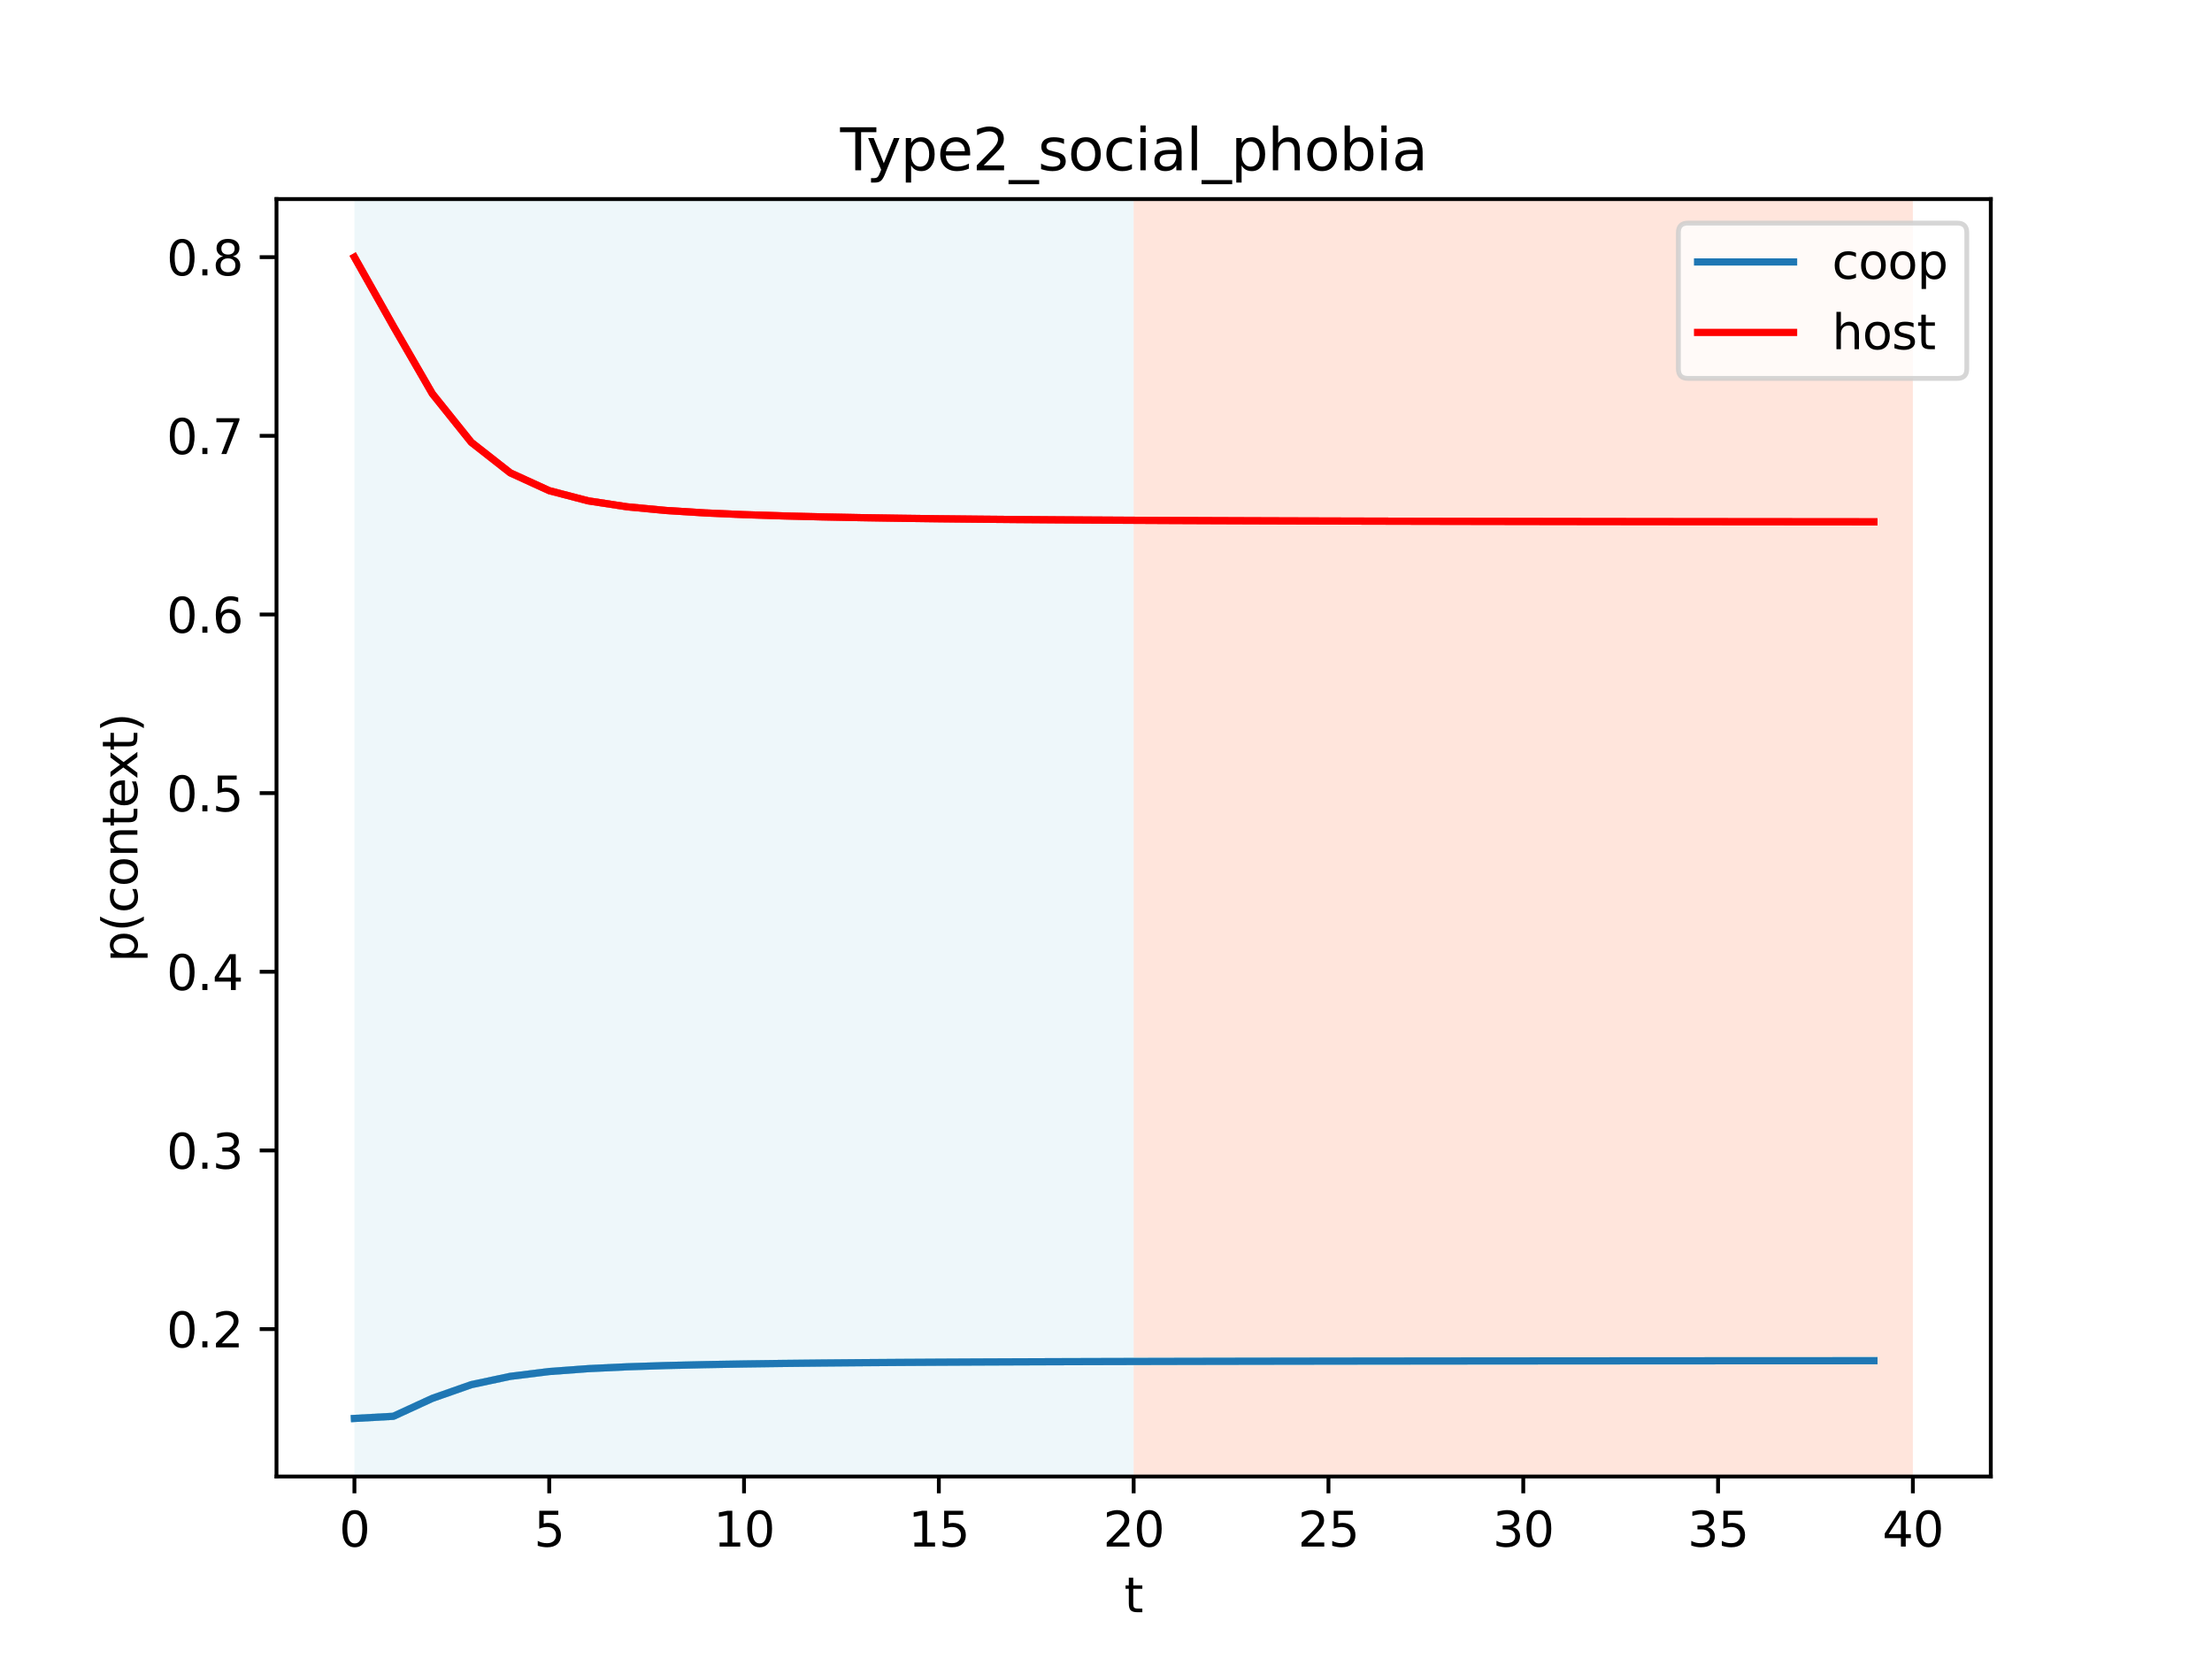 <?xml version="1.0" encoding="utf-8" standalone="no"?>
<!DOCTYPE svg PUBLIC "-//W3C//DTD SVG 1.1//EN"
  "http://www.w3.org/Graphics/SVG/1.1/DTD/svg11.dtd">
<svg height="345.6pt" version="1.1" viewBox="0 0 460.8 345.6" width="460.8pt" xmlns="http://www.w3.org/2000/svg" xmlns:xlink="http://www.w3.org/1999/xlink">
 <defs>
  <style type="text/css">*{stroke-linecap:butt;stroke-linejoin:round;}</style>
 </defs>
 <g id="figure_1">
  <g id="patch_1">
   <path d="M 0 345.6 
L 460.8 345.6 
L 460.8 0 
L 0 0 
z
" style="fill:#ffffff;"/>
  </g>
  <g id="axes_1">
   <g id="patch_2">
    <path d="M 57.6 307.584 
L 414.72 307.584 
L 414.72 41.472 
L 57.6 41.472 
z
" style="fill:#ffffff;"/>
   </g>
   <g id="patch_3">
    <path clip-path="url(#pcffe133d4c)" d="M 73.833 307.584 
L 73.833 41.472 
L 236.16 41.472 
L 236.16 307.584 
z
" style="fill:#add8e6;opacity:0.2;"/>
   </g>
   <g id="patch_4">
    <path clip-path="url(#pcffe133d4c)" d="M 236.16 307.584 
L 236.16 41.472 
L 398.487 41.472 
L 398.487 307.584 
z
" style="fill:#ff7f50;opacity:0.2;"/>
   </g>
   <g id="matplotlib.axis_1">
    <g id="xtick_1">
     <g id="line2d_1">
      <defs>
       <path d="M 0 0 
L 0 3.5 
" id="m6e3ba3c268" style="stroke:#000000;stroke-width:0.8;"/>
      </defs>
      <g>
       <use style="stroke:#000000;stroke-width:0.8;" x="73.833" xlink:href="#m6e3ba3c268" y="307.584"/>
      </g>
     </g>
     <g id="text_1">
      <!-- 0 -->
      <g transform="translate(70.651 322.182)scale(0.1 -0.1)">
       <defs>
        <path d="M 2034 4250 
Q 1547 4250 1301 3770 
Q 1056 3291 1056 2328 
Q 1056 1369 1301 889 
Q 1547 409 2034 409 
Q 2525 409 2770 889 
Q 3016 1369 3016 2328 
Q 3016 3291 2770 3770 
Q 2525 4250 2034 4250 
z
M 2034 4750 
Q 2819 4750 3233 4129 
Q 3647 3509 3647 2328 
Q 3647 1150 3233 529 
Q 2819 -91 2034 -91 
Q 1250 -91 836 529 
Q 422 1150 422 2328 
Q 422 3509 836 4129 
Q 1250 4750 2034 4750 
z
" id="DejaVuSans-30" transform="scale(0.016)"/>
       </defs>
       <use xlink:href="#DejaVuSans-30"/>
      </g>
     </g>
    </g>
    <g id="xtick_2">
     <g id="line2d_2">
      <g>
       <use style="stroke:#000000;stroke-width:0.8;" x="114.415" xlink:href="#m6e3ba3c268" y="307.584"/>
      </g>
     </g>
     <g id="text_2">
      <!-- 5 -->
      <g transform="translate(111.233 322.182)scale(0.1 -0.1)">
       <defs>
        <path d="M 691 4666 
L 3169 4666 
L 3169 4134 
L 1269 4134 
L 1269 2991 
Q 1406 3038 1543 3061 
Q 1681 3084 1819 3084 
Q 2600 3084 3056 2656 
Q 3513 2228 3513 1497 
Q 3513 744 3044 326 
Q 2575 -91 1722 -91 
Q 1428 -91 1123 -41 
Q 819 9 494 109 
L 494 744 
Q 775 591 1075 516 
Q 1375 441 1709 441 
Q 2250 441 2565 725 
Q 2881 1009 2881 1497 
Q 2881 1984 2565 2268 
Q 2250 2553 1709 2553 
Q 1456 2553 1204 2497 
Q 953 2441 691 2322 
L 691 4666 
z
" id="DejaVuSans-35" transform="scale(0.016)"/>
       </defs>
       <use xlink:href="#DejaVuSans-35"/>
      </g>
     </g>
    </g>
    <g id="xtick_3">
     <g id="line2d_3">
      <g>
       <use style="stroke:#000000;stroke-width:0.8;" x="154.996" xlink:href="#m6e3ba3c268" y="307.584"/>
      </g>
     </g>
     <g id="text_3">
      <!-- 10 -->
      <g transform="translate(148.634 322.182)scale(0.1 -0.1)">
       <defs>
        <path d="M 794 531 
L 1825 531 
L 1825 4091 
L 703 3866 
L 703 4441 
L 1819 4666 
L 2450 4666 
L 2450 531 
L 3481 531 
L 3481 0 
L 794 0 
L 794 531 
z
" id="DejaVuSans-31" transform="scale(0.016)"/>
       </defs>
       <use xlink:href="#DejaVuSans-31"/>
       <use x="63.623" xlink:href="#DejaVuSans-30"/>
      </g>
     </g>
    </g>
    <g id="xtick_4">
     <g id="line2d_4">
      <g>
       <use style="stroke:#000000;stroke-width:0.8;" x="195.578" xlink:href="#m6e3ba3c268" y="307.584"/>
      </g>
     </g>
     <g id="text_4">
      <!-- 15 -->
      <g transform="translate(189.216 322.182)scale(0.1 -0.1)">
       <use xlink:href="#DejaVuSans-31"/>
       <use x="63.623" xlink:href="#DejaVuSans-35"/>
      </g>
     </g>
    </g>
    <g id="xtick_5">
     <g id="line2d_5">
      <g>
       <use style="stroke:#000000;stroke-width:0.8;" x="236.16" xlink:href="#m6e3ba3c268" y="307.584"/>
      </g>
     </g>
     <g id="text_5">
      <!-- 20 -->
      <g transform="translate(229.798 322.182)scale(0.1 -0.1)">
       <defs>
        <path d="M 1228 531 
L 3431 531 
L 3431 0 
L 469 0 
L 469 531 
Q 828 903 1448 1529 
Q 2069 2156 2228 2338 
Q 2531 2678 2651 2914 
Q 2772 3150 2772 3378 
Q 2772 3750 2511 3984 
Q 2250 4219 1831 4219 
Q 1534 4219 1204 4116 
Q 875 4013 500 3803 
L 500 4441 
Q 881 4594 1212 4672 
Q 1544 4750 1819 4750 
Q 2544 4750 2975 4387 
Q 3406 4025 3406 3419 
Q 3406 3131 3298 2873 
Q 3191 2616 2906 2266 
Q 2828 2175 2409 1742 
Q 1991 1309 1228 531 
z
" id="DejaVuSans-32" transform="scale(0.016)"/>
       </defs>
       <use xlink:href="#DejaVuSans-32"/>
       <use x="63.623" xlink:href="#DejaVuSans-30"/>
      </g>
     </g>
    </g>
    <g id="xtick_6">
     <g id="line2d_6">
      <g>
       <use style="stroke:#000000;stroke-width:0.8;" x="276.742" xlink:href="#m6e3ba3c268" y="307.584"/>
      </g>
     </g>
     <g id="text_6">
      <!-- 25 -->
      <g transform="translate(270.379 322.182)scale(0.1 -0.1)">
       <use xlink:href="#DejaVuSans-32"/>
       <use x="63.623" xlink:href="#DejaVuSans-35"/>
      </g>
     </g>
    </g>
    <g id="xtick_7">
     <g id="line2d_7">
      <g>
       <use style="stroke:#000000;stroke-width:0.8;" x="317.324" xlink:href="#m6e3ba3c268" y="307.584"/>
      </g>
     </g>
     <g id="text_7">
      <!-- 30 -->
      <g transform="translate(310.961 322.182)scale(0.1 -0.1)">
       <defs>
        <path d="M 2597 2516 
Q 3050 2419 3304 2112 
Q 3559 1806 3559 1356 
Q 3559 666 3084 287 
Q 2609 -91 1734 -91 
Q 1441 -91 1130 -33 
Q 819 25 488 141 
L 488 750 
Q 750 597 1062 519 
Q 1375 441 1716 441 
Q 2309 441 2620 675 
Q 2931 909 2931 1356 
Q 2931 1769 2642 2001 
Q 2353 2234 1838 2234 
L 1294 2234 
L 1294 2753 
L 1863 2753 
Q 2328 2753 2575 2939 
Q 2822 3125 2822 3475 
Q 2822 3834 2567 4026 
Q 2313 4219 1838 4219 
Q 1578 4219 1281 4162 
Q 984 4106 628 3988 
L 628 4550 
Q 988 4650 1302 4700 
Q 1616 4750 1894 4750 
Q 2613 4750 3031 4423 
Q 3450 4097 3450 3541 
Q 3450 3153 3228 2886 
Q 3006 2619 2597 2516 
z
" id="DejaVuSans-33" transform="scale(0.016)"/>
       </defs>
       <use xlink:href="#DejaVuSans-33"/>
       <use x="63.623" xlink:href="#DejaVuSans-30"/>
      </g>
     </g>
    </g>
    <g id="xtick_8">
     <g id="line2d_8">
      <g>
       <use style="stroke:#000000;stroke-width:0.8;" x="357.905" xlink:href="#m6e3ba3c268" y="307.584"/>
      </g>
     </g>
     <g id="text_8">
      <!-- 35 -->
      <g transform="translate(351.543 322.182)scale(0.1 -0.1)">
       <use xlink:href="#DejaVuSans-33"/>
       <use x="63.623" xlink:href="#DejaVuSans-35"/>
      </g>
     </g>
    </g>
    <g id="xtick_9">
     <g id="line2d_9">
      <g>
       <use style="stroke:#000000;stroke-width:0.8;" x="398.487" xlink:href="#m6e3ba3c268" y="307.584"/>
      </g>
     </g>
     <g id="text_9">
      <!-- 40 -->
      <g transform="translate(392.125 322.182)scale(0.1 -0.1)">
       <defs>
        <path d="M 2419 4116 
L 825 1625 
L 2419 1625 
L 2419 4116 
z
M 2253 4666 
L 3047 4666 
L 3047 1625 
L 3713 1625 
L 3713 1100 
L 3047 1100 
L 3047 0 
L 2419 0 
L 2419 1100 
L 313 1100 
L 313 1709 
L 2253 4666 
z
" id="DejaVuSans-34" transform="scale(0.016)"/>
       </defs>
       <use xlink:href="#DejaVuSans-34"/>
       <use x="63.623" xlink:href="#DejaVuSans-30"/>
      </g>
     </g>
    </g>
    <g id="text_10">
     <!-- t -->
     <g transform="translate(234.2 335.861)scale(0.1 -0.1)">
      <defs>
       <path d="M 1172 4494 
L 1172 3500 
L 2356 3500 
L 2356 3053 
L 1172 3053 
L 1172 1153 
Q 1172 725 1289 603 
Q 1406 481 1766 481 
L 2356 481 
L 2356 0 
L 1766 0 
Q 1100 0 847 248 
Q 594 497 594 1153 
L 594 3053 
L 172 3053 
L 172 3500 
L 594 3500 
L 594 4494 
L 1172 4494 
z
" id="DejaVuSans-74" transform="scale(0.016)"/>
      </defs>
      <use xlink:href="#DejaVuSans-74"/>
     </g>
    </g>
   </g>
   <g id="matplotlib.axis_2">
    <g id="ytick_1">
     <g id="line2d_10">
      <defs>
       <path d="M 0 0 
L -3.5 0 
" id="mf523b94db9" style="stroke:#000000;stroke-width:0.8;"/>
      </defs>
      <g>
       <use style="stroke:#000000;stroke-width:0.8;" x="57.6" xlink:href="#mf523b94db9" y="276.879"/>
      </g>
     </g>
     <g id="text_11">
      <!-- 0.2 -->
      <g transform="translate(34.697 280.678)scale(0.1 -0.1)">
       <defs>
        <path d="M 684 794 
L 1344 794 
L 1344 0 
L 684 0 
L 684 794 
z
" id="DejaVuSans-2e" transform="scale(0.016)"/>
       </defs>
       <use xlink:href="#DejaVuSans-30"/>
       <use x="63.623" xlink:href="#DejaVuSans-2e"/>
       <use x="95.41" xlink:href="#DejaVuSans-32"/>
      </g>
     </g>
    </g>
    <g id="ytick_2">
     <g id="line2d_11">
      <g>
       <use style="stroke:#000000;stroke-width:0.8;" x="57.6" xlink:href="#mf523b94db9" y="239.66"/>
      </g>
     </g>
     <g id="text_12">
      <!-- 0.3 -->
      <g transform="translate(34.697 243.46)scale(0.1 -0.1)">
       <use xlink:href="#DejaVuSans-30"/>
       <use x="63.623" xlink:href="#DejaVuSans-2e"/>
       <use x="95.41" xlink:href="#DejaVuSans-33"/>
      </g>
     </g>
    </g>
    <g id="ytick_3">
     <g id="line2d_12">
      <g>
       <use style="stroke:#000000;stroke-width:0.8;" x="57.6" xlink:href="#mf523b94db9" y="202.442"/>
      </g>
     </g>
     <g id="text_13">
      <!-- 0.4 -->
      <g transform="translate(34.697 206.241)scale(0.1 -0.1)">
       <use xlink:href="#DejaVuSans-30"/>
       <use x="63.623" xlink:href="#DejaVuSans-2e"/>
       <use x="95.41" xlink:href="#DejaVuSans-34"/>
      </g>
     </g>
    </g>
    <g id="ytick_4">
     <g id="line2d_13">
      <g>
       <use style="stroke:#000000;stroke-width:0.8;" x="57.6" xlink:href="#mf523b94db9" y="165.223"/>
      </g>
     </g>
     <g id="text_14">
      <!-- 0.5 -->
      <g transform="translate(34.697 169.023)scale(0.1 -0.1)">
       <use xlink:href="#DejaVuSans-30"/>
       <use x="63.623" xlink:href="#DejaVuSans-2e"/>
       <use x="95.41" xlink:href="#DejaVuSans-35"/>
      </g>
     </g>
    </g>
    <g id="ytick_5">
     <g id="line2d_14">
      <g>
       <use style="stroke:#000000;stroke-width:0.8;" x="57.6" xlink:href="#mf523b94db9" y="128.005"/>
      </g>
     </g>
     <g id="text_15">
      <!-- 0.6 -->
      <g transform="translate(34.697 131.804)scale(0.1 -0.1)">
       <defs>
        <path d="M 2113 2584 
Q 1688 2584 1439 2293 
Q 1191 2003 1191 1497 
Q 1191 994 1439 701 
Q 1688 409 2113 409 
Q 2538 409 2786 701 
Q 3034 994 3034 1497 
Q 3034 2003 2786 2293 
Q 2538 2584 2113 2584 
z
M 3366 4563 
L 3366 3988 
Q 3128 4100 2886 4159 
Q 2644 4219 2406 4219 
Q 1781 4219 1451 3797 
Q 1122 3375 1075 2522 
Q 1259 2794 1537 2939 
Q 1816 3084 2150 3084 
Q 2853 3084 3261 2657 
Q 3669 2231 3669 1497 
Q 3669 778 3244 343 
Q 2819 -91 2113 -91 
Q 1303 -91 875 529 
Q 447 1150 447 2328 
Q 447 3434 972 4092 
Q 1497 4750 2381 4750 
Q 2619 4750 2861 4703 
Q 3103 4656 3366 4563 
z
" id="DejaVuSans-36" transform="scale(0.016)"/>
       </defs>
       <use xlink:href="#DejaVuSans-30"/>
       <use x="63.623" xlink:href="#DejaVuSans-2e"/>
       <use x="95.41" xlink:href="#DejaVuSans-36"/>
      </g>
     </g>
    </g>
    <g id="ytick_6">
     <g id="line2d_15">
      <g>
       <use style="stroke:#000000;stroke-width:0.8;" x="57.6" xlink:href="#mf523b94db9" y="90.786"/>
      </g>
     </g>
     <g id="text_16">
      <!-- 0.7 -->
      <g transform="translate(34.697 94.586)scale(0.1 -0.1)">
       <defs>
        <path d="M 525 4666 
L 3525 4666 
L 3525 4397 
L 1831 0 
L 1172 0 
L 2766 4134 
L 525 4134 
L 525 4666 
z
" id="DejaVuSans-37" transform="scale(0.016)"/>
       </defs>
       <use xlink:href="#DejaVuSans-30"/>
       <use x="63.623" xlink:href="#DejaVuSans-2e"/>
       <use x="95.41" xlink:href="#DejaVuSans-37"/>
      </g>
     </g>
    </g>
    <g id="ytick_7">
     <g id="line2d_16">
      <g>
       <use style="stroke:#000000;stroke-width:0.8;" x="57.6" xlink:href="#mf523b94db9" y="53.568"/>
      </g>
     </g>
     <g id="text_17">
      <!-- 0.8 -->
      <g transform="translate(34.697 57.367)scale(0.1 -0.1)">
       <defs>
        <path d="M 2034 2216 
Q 1584 2216 1326 1975 
Q 1069 1734 1069 1313 
Q 1069 891 1326 650 
Q 1584 409 2034 409 
Q 2484 409 2743 651 
Q 3003 894 3003 1313 
Q 3003 1734 2745 1975 
Q 2488 2216 2034 2216 
z
M 1403 2484 
Q 997 2584 770 2862 
Q 544 3141 544 3541 
Q 544 4100 942 4425 
Q 1341 4750 2034 4750 
Q 2731 4750 3128 4425 
Q 3525 4100 3525 3541 
Q 3525 3141 3298 2862 
Q 3072 2584 2669 2484 
Q 3125 2378 3379 2068 
Q 3634 1759 3634 1313 
Q 3634 634 3220 271 
Q 2806 -91 2034 -91 
Q 1263 -91 848 271 
Q 434 634 434 1313 
Q 434 1759 690 2068 
Q 947 2378 1403 2484 
z
M 1172 3481 
Q 1172 3119 1398 2916 
Q 1625 2713 2034 2713 
Q 2441 2713 2670 2916 
Q 2900 3119 2900 3481 
Q 2900 3844 2670 4047 
Q 2441 4250 2034 4250 
Q 1625 4250 1398 4047 
Q 1172 3844 1172 3481 
z
" id="DejaVuSans-38" transform="scale(0.016)"/>
       </defs>
       <use xlink:href="#DejaVuSans-30"/>
       <use x="63.623" xlink:href="#DejaVuSans-2e"/>
       <use x="95.41" xlink:href="#DejaVuSans-38"/>
      </g>
     </g>
    </g>
    <g id="text_18">
     <!-- p(context) -->
     <g transform="translate(28.617 200.45)rotate(-90)scale(0.1 -0.1)">
      <defs>
       <path d="M 1159 525 
L 1159 -1331 
L 581 -1331 
L 581 3500 
L 1159 3500 
L 1159 2969 
Q 1341 3281 1617 3432 
Q 1894 3584 2278 3584 
Q 2916 3584 3314 3078 
Q 3713 2572 3713 1747 
Q 3713 922 3314 415 
Q 2916 -91 2278 -91 
Q 1894 -91 1617 61 
Q 1341 213 1159 525 
z
M 3116 1747 
Q 3116 2381 2855 2742 
Q 2594 3103 2138 3103 
Q 1681 3103 1420 2742 
Q 1159 2381 1159 1747 
Q 1159 1113 1420 752 
Q 1681 391 2138 391 
Q 2594 391 2855 752 
Q 3116 1113 3116 1747 
z
" id="DejaVuSans-70" transform="scale(0.016)"/>
       <path d="M 1984 4856 
Q 1566 4138 1362 3434 
Q 1159 2731 1159 2009 
Q 1159 1288 1364 580 
Q 1569 -128 1984 -844 
L 1484 -844 
Q 1016 -109 783 600 
Q 550 1309 550 2009 
Q 550 2706 781 3412 
Q 1013 4119 1484 4856 
L 1984 4856 
z
" id="DejaVuSans-28" transform="scale(0.016)"/>
       <path d="M 3122 3366 
L 3122 2828 
Q 2878 2963 2633 3030 
Q 2388 3097 2138 3097 
Q 1578 3097 1268 2742 
Q 959 2388 959 1747 
Q 959 1106 1268 751 
Q 1578 397 2138 397 
Q 2388 397 2633 464 
Q 2878 531 3122 666 
L 3122 134 
Q 2881 22 2623 -34 
Q 2366 -91 2075 -91 
Q 1284 -91 818 406 
Q 353 903 353 1747 
Q 353 2603 823 3093 
Q 1294 3584 2113 3584 
Q 2378 3584 2631 3529 
Q 2884 3475 3122 3366 
z
" id="DejaVuSans-63" transform="scale(0.016)"/>
       <path d="M 1959 3097 
Q 1497 3097 1228 2736 
Q 959 2375 959 1747 
Q 959 1119 1226 758 
Q 1494 397 1959 397 
Q 2419 397 2687 759 
Q 2956 1122 2956 1747 
Q 2956 2369 2687 2733 
Q 2419 3097 1959 3097 
z
M 1959 3584 
Q 2709 3584 3137 3096 
Q 3566 2609 3566 1747 
Q 3566 888 3137 398 
Q 2709 -91 1959 -91 
Q 1206 -91 779 398 
Q 353 888 353 1747 
Q 353 2609 779 3096 
Q 1206 3584 1959 3584 
z
" id="DejaVuSans-6f" transform="scale(0.016)"/>
       <path d="M 3513 2113 
L 3513 0 
L 2938 0 
L 2938 2094 
Q 2938 2591 2744 2837 
Q 2550 3084 2163 3084 
Q 1697 3084 1428 2787 
Q 1159 2491 1159 1978 
L 1159 0 
L 581 0 
L 581 3500 
L 1159 3500 
L 1159 2956 
Q 1366 3272 1645 3428 
Q 1925 3584 2291 3584 
Q 2894 3584 3203 3211 
Q 3513 2838 3513 2113 
z
" id="DejaVuSans-6e" transform="scale(0.016)"/>
       <path d="M 3597 1894 
L 3597 1613 
L 953 1613 
Q 991 1019 1311 708 
Q 1631 397 2203 397 
Q 2534 397 2845 478 
Q 3156 559 3463 722 
L 3463 178 
Q 3153 47 2828 -22 
Q 2503 -91 2169 -91 
Q 1331 -91 842 396 
Q 353 884 353 1716 
Q 353 2575 817 3079 
Q 1281 3584 2069 3584 
Q 2775 3584 3186 3129 
Q 3597 2675 3597 1894 
z
M 3022 2063 
Q 3016 2534 2758 2815 
Q 2500 3097 2075 3097 
Q 1594 3097 1305 2825 
Q 1016 2553 972 2059 
L 3022 2063 
z
" id="DejaVuSans-65" transform="scale(0.016)"/>
       <path d="M 3513 3500 
L 2247 1797 
L 3578 0 
L 2900 0 
L 1881 1375 
L 863 0 
L 184 0 
L 1544 1831 
L 300 3500 
L 978 3500 
L 1906 2253 
L 2834 3500 
L 3513 3500 
z
" id="DejaVuSans-78" transform="scale(0.016)"/>
       <path d="M 513 4856 
L 1013 4856 
Q 1481 4119 1714 3412 
Q 1947 2706 1947 2009 
Q 1947 1309 1714 600 
Q 1481 -109 1013 -844 
L 513 -844 
Q 928 -128 1133 580 
Q 1338 1288 1338 2009 
Q 1338 2731 1133 3434 
Q 928 4138 513 4856 
z
" id="DejaVuSans-29" transform="scale(0.016)"/>
      </defs>
      <use xlink:href="#DejaVuSans-70"/>
      <use x="63.477" xlink:href="#DejaVuSans-28"/>
      <use x="102.49" xlink:href="#DejaVuSans-63"/>
      <use x="157.471" xlink:href="#DejaVuSans-6f"/>
      <use x="218.652" xlink:href="#DejaVuSans-6e"/>
      <use x="282.031" xlink:href="#DejaVuSans-74"/>
      <use x="321.24" xlink:href="#DejaVuSans-65"/>
      <use x="381.014" xlink:href="#DejaVuSans-78"/>
      <use x="440.193" xlink:href="#DejaVuSans-74"/>
      <use x="479.402" xlink:href="#DejaVuSans-29"/>
     </g>
    </g>
   </g>
   <g id="line2d_17">
    <path clip-path="url(#pcffe133d4c)" d="M 73.833 295.488 
L 81.949 295.039 
L 90.065 291.301 
L 98.182 288.45 
L 106.298 286.721 
L 114.415 285.716 
L 122.531 285.114 
L 130.647 284.729 
L 138.764 284.467 
L 146.88 284.279 
L 154.996 284.138 
L 163.113 284.029 
L 171.229 283.943 
L 179.345 283.873 
L 187.462 283.816 
L 195.578 283.769 
L 203.695 283.729 
L 211.811 283.696 
L 219.927 283.667 
L 228.044 283.642 
L 236.16 283.621 
L 244.276 283.602 
L 252.393 283.586 
L 260.509 283.571 
L 268.625 283.558 
L 276.742 283.547 
L 284.858 283.536 
L 292.975 283.527 
L 301.091 283.519 
L 309.207 283.511 
L 317.324 283.504 
L 325.44 283.498 
L 333.556 283.492 
L 341.673 283.487 
L 349.789 283.482 
L 357.905 283.477 
L 366.022 283.473 
L 374.138 283.47 
L 382.255 283.466 
L 390.371 283.463 
" style="fill:none;stroke:#add8e6;stroke-linecap:square;stroke-opacity:0.3;stroke-width:1.5;"/>
   </g>
   <g id="line2d_18">
    <path clip-path="url(#pcffe133d4c)" d="M 73.833 295.488 
L 81.949 295.039 
L 90.065 291.301 
L 98.182 288.45 
L 106.298 286.721 
L 114.415 285.716 
L 122.531 285.114 
L 130.647 284.729 
L 138.764 284.467 
L 146.88 284.279 
L 154.996 284.138 
L 163.113 284.029 
L 171.229 283.943 
L 179.345 283.873 
L 187.462 283.816 
L 195.578 283.769 
L 203.695 283.729 
L 211.811 283.696 
L 219.927 283.667 
L 228.044 283.642 
L 236.16 283.621 
L 244.276 283.602 
L 252.393 283.586 
L 260.509 283.571 
L 268.625 283.558 
L 276.742 283.547 
L 284.858 283.536 
L 292.975 283.527 
L 301.091 283.519 
L 309.207 283.511 
L 317.324 283.504 
L 325.44 283.498 
L 333.556 283.492 
L 341.673 283.487 
L 349.789 283.482 
L 357.905 283.477 
L 366.022 283.473 
L 374.138 283.47 
L 382.255 283.466 
L 390.371 283.463 
" style="fill:none;stroke:#add8e6;stroke-linecap:square;stroke-opacity:0.3;stroke-width:1.5;"/>
   </g>
   <g id="line2d_19">
    <path clip-path="url(#pcffe133d4c)" d="M 73.833 295.488 
L 81.949 295.039 
L 90.065 291.301 
L 98.182 288.45 
L 106.298 286.721 
L 114.415 285.716 
L 122.531 285.114 
L 130.647 284.729 
L 138.764 284.467 
L 146.88 284.279 
L 154.996 284.138 
L 163.113 284.029 
L 171.229 283.943 
L 179.345 283.873 
L 187.462 283.816 
L 195.578 283.769 
L 203.695 283.729 
L 211.811 283.696 
L 219.927 283.667 
L 228.044 283.642 
L 236.16 283.621 
L 244.276 283.602 
L 252.393 283.586 
L 260.509 283.571 
L 268.625 283.558 
L 276.742 283.547 
L 284.858 283.536 
L 292.975 283.527 
L 301.091 283.519 
L 309.207 283.511 
L 317.324 283.504 
L 325.44 283.498 
L 333.556 283.492 
L 341.673 283.487 
L 349.789 283.482 
L 357.905 283.477 
L 366.022 283.473 
L 374.138 283.47 
L 382.255 283.466 
L 390.371 283.463 
" style="fill:none;stroke:#add8e6;stroke-linecap:square;stroke-opacity:0.3;stroke-width:1.5;"/>
   </g>
   <g id="line2d_20">
    <path clip-path="url(#pcffe133d4c)" d="M 73.833 295.488 
L 81.949 295.039 
L 90.065 291.301 
L 98.182 288.45 
L 106.298 286.721 
L 114.415 285.716 
L 122.531 285.114 
L 130.647 284.729 
L 138.764 284.467 
L 146.88 284.279 
L 154.996 284.138 
L 163.113 284.029 
L 171.229 283.943 
L 179.345 283.873 
L 187.462 283.816 
L 195.578 283.769 
L 203.695 283.729 
L 211.811 283.696 
L 219.927 283.667 
L 228.044 283.642 
L 236.16 283.621 
L 244.276 283.602 
L 252.393 283.586 
L 260.509 283.571 
L 268.625 283.558 
L 276.742 283.547 
L 284.858 283.536 
L 292.975 283.527 
L 301.091 283.519 
L 309.207 283.511 
L 317.324 283.504 
L 325.44 283.498 
L 333.556 283.492 
L 341.673 283.487 
L 349.789 283.482 
L 357.905 283.477 
L 366.022 283.473 
L 374.138 283.47 
L 382.255 283.466 
L 390.371 283.463 
" style="fill:none;stroke:#add8e6;stroke-linecap:square;stroke-opacity:0.3;stroke-width:1.5;"/>
   </g>
   <g id="line2d_21">
    <path clip-path="url(#pcffe133d4c)" d="M 73.833 295.488 
L 81.949 295.039 
L 90.065 291.301 
L 98.182 288.45 
L 106.298 286.721 
L 114.415 285.716 
L 122.531 285.114 
L 130.647 284.729 
L 138.764 284.467 
L 146.88 284.279 
L 154.996 284.138 
L 163.113 284.029 
L 171.229 283.943 
L 179.345 283.873 
L 187.462 283.816 
L 195.578 283.769 
L 203.695 283.729 
L 211.811 283.696 
L 219.927 283.667 
L 228.044 283.642 
L 236.16 283.621 
L 244.276 283.602 
L 252.393 283.586 
L 260.509 283.571 
L 268.625 283.558 
L 276.742 283.547 
L 284.858 283.536 
L 292.975 283.527 
L 301.091 283.519 
L 309.207 283.511 
L 317.324 283.504 
L 325.44 283.498 
L 333.556 283.492 
L 341.673 283.487 
L 349.789 283.482 
L 357.905 283.477 
L 366.022 283.473 
L 374.138 283.47 
L 382.255 283.466 
L 390.371 283.463 
" style="fill:none;stroke:#add8e6;stroke-linecap:square;stroke-opacity:0.3;stroke-width:1.5;"/>
   </g>
   <g id="line2d_22">
    <path clip-path="url(#pcffe133d4c)" d="M 73.833 295.488 
L 81.949 295.039 
L 90.065 291.301 
L 98.182 288.45 
L 106.298 286.721 
L 114.415 285.716 
L 122.531 285.114 
L 130.647 284.729 
L 138.764 284.467 
L 146.88 284.279 
L 154.996 284.138 
L 163.113 284.029 
L 171.229 283.943 
L 179.345 283.873 
L 187.462 283.816 
L 195.578 283.769 
L 203.695 283.729 
L 211.811 283.696 
L 219.927 283.667 
L 228.044 283.642 
L 236.16 283.621 
L 244.276 283.602 
L 252.393 283.586 
L 260.509 283.571 
L 268.625 283.558 
L 276.742 283.547 
L 284.858 283.536 
L 292.975 283.527 
L 301.091 283.519 
L 309.207 283.511 
L 317.324 283.504 
L 325.44 283.498 
L 333.556 283.492 
L 341.673 283.487 
L 349.789 283.482 
L 357.905 283.477 
L 366.022 283.473 
L 374.138 283.47 
L 382.255 283.466 
L 390.371 283.463 
" style="fill:none;stroke:#add8e6;stroke-linecap:square;stroke-opacity:0.3;stroke-width:1.5;"/>
   </g>
   <g id="line2d_23">
    <path clip-path="url(#pcffe133d4c)" d="M 73.833 295.488 
L 81.949 295.039 
L 90.065 291.301 
L 98.182 288.45 
L 106.298 286.721 
L 114.415 285.716 
L 122.531 285.114 
L 130.647 284.729 
L 138.764 284.467 
L 146.88 284.279 
L 154.996 284.138 
L 163.113 284.029 
L 171.229 283.943 
L 179.345 283.873 
L 187.462 283.816 
L 195.578 283.769 
L 203.695 283.729 
L 211.811 283.696 
L 219.927 283.667 
L 228.044 283.642 
L 236.16 283.621 
L 244.276 283.602 
L 252.393 283.586 
L 260.509 283.571 
L 268.625 283.558 
L 276.742 283.547 
L 284.858 283.536 
L 292.975 283.527 
L 301.091 283.519 
L 309.207 283.511 
L 317.324 283.504 
L 325.44 283.498 
L 333.556 283.492 
L 341.673 283.487 
L 349.789 283.482 
L 357.905 283.477 
L 366.022 283.473 
L 374.138 283.47 
L 382.255 283.466 
L 390.371 283.463 
" style="fill:none;stroke:#add8e6;stroke-linecap:square;stroke-opacity:0.3;stroke-width:1.5;"/>
   </g>
   <g id="line2d_24">
    <path clip-path="url(#pcffe133d4c)" d="M 73.833 295.488 
L 81.949 295.039 
L 90.065 291.301 
L 98.182 288.45 
L 106.298 286.721 
L 114.415 285.716 
L 122.531 285.114 
L 130.647 284.729 
L 138.764 284.467 
L 146.88 284.279 
L 154.996 284.138 
L 163.113 284.029 
L 171.229 283.943 
L 179.345 283.873 
L 187.462 283.816 
L 195.578 283.769 
L 203.695 283.729 
L 211.811 283.696 
L 219.927 283.667 
L 228.044 283.642 
L 236.16 283.621 
L 244.276 283.602 
L 252.393 283.586 
L 260.509 283.571 
L 268.625 283.558 
L 276.742 283.547 
L 284.858 283.536 
L 292.975 283.527 
L 301.091 283.519 
L 309.207 283.511 
L 317.324 283.504 
L 325.44 283.498 
L 333.556 283.492 
L 341.673 283.487 
L 349.789 283.482 
L 357.905 283.477 
L 366.022 283.473 
L 374.138 283.47 
L 382.255 283.466 
L 390.371 283.463 
" style="fill:none;stroke:#add8e6;stroke-linecap:square;stroke-opacity:0.3;stroke-width:1.5;"/>
   </g>
   <g id="line2d_25">
    <path clip-path="url(#pcffe133d4c)" d="M 73.833 295.488 
L 81.949 295.039 
L 90.065 291.301 
L 98.182 288.45 
L 106.298 286.721 
L 114.415 285.716 
L 122.531 285.114 
L 130.647 284.729 
L 138.764 284.467 
L 146.88 284.279 
L 154.996 284.138 
L 163.113 284.029 
L 171.229 283.943 
L 179.345 283.873 
L 187.462 283.816 
L 195.578 283.769 
L 203.695 283.729 
L 211.811 283.696 
L 219.927 283.667 
L 228.044 283.642 
L 236.16 283.621 
L 244.276 283.602 
L 252.393 283.586 
L 260.509 283.571 
L 268.625 283.558 
L 276.742 283.547 
L 284.858 283.536 
L 292.975 283.527 
L 301.091 283.519 
L 309.207 283.511 
L 317.324 283.504 
L 325.44 283.498 
L 333.556 283.492 
L 341.673 283.487 
L 349.789 283.482 
L 357.905 283.477 
L 366.022 283.473 
L 374.138 283.47 
L 382.255 283.466 
L 390.371 283.463 
" style="fill:none;stroke:#add8e6;stroke-linecap:square;stroke-opacity:0.3;stroke-width:1.5;"/>
   </g>
   <g id="line2d_26">
    <path clip-path="url(#pcffe133d4c)" d="M 73.833 295.488 
L 81.949 295.039 
L 90.065 291.301 
L 98.182 288.45 
L 106.298 286.721 
L 114.415 285.716 
L 122.531 285.114 
L 130.647 284.729 
L 138.764 284.467 
L 146.88 284.279 
L 154.996 284.138 
L 163.113 284.029 
L 171.229 283.943 
L 179.345 283.873 
L 187.462 283.816 
L 195.578 283.769 
L 203.695 283.729 
L 211.811 283.696 
L 219.927 283.667 
L 228.044 283.642 
L 236.16 283.621 
L 244.276 283.602 
L 252.393 283.586 
L 260.509 283.571 
L 268.625 283.558 
L 276.742 283.547 
L 284.858 283.536 
L 292.975 283.527 
L 301.091 283.519 
L 309.207 283.511 
L 317.324 283.504 
L 325.44 283.498 
L 333.556 283.492 
L 341.673 283.487 
L 349.789 283.482 
L 357.905 283.477 
L 366.022 283.473 
L 374.138 283.47 
L 382.255 283.466 
L 390.371 283.463 
" style="fill:none;stroke:#add8e6;stroke-linecap:square;stroke-opacity:0.3;stroke-width:1.5;"/>
   </g>
   <g id="line2d_27">
    <path clip-path="url(#pcffe133d4c)" d="M 73.833 53.568 
L 81.949 67.965 
L 90.065 82.017 
L 98.182 92.142 
L 106.298 98.502 
L 114.415 102.216 
L 122.531 104.337 
L 130.647 105.577 
L 138.764 106.344 
L 146.88 106.851 
L 154.996 107.209 
L 163.113 107.473 
L 171.229 107.676 
L 179.345 107.835 
L 187.462 107.963 
L 195.578 108.068 
L 203.695 108.155 
L 211.811 108.227 
L 219.927 108.289 
L 228.044 108.341 
L 236.16 108.386 
L 244.276 108.426 
L 252.393 108.46 
L 260.509 108.49 
L 268.625 108.517 
L 276.742 108.54 
L 284.858 108.561 
L 292.975 108.58 
L 301.091 108.597 
L 309.207 108.612 
L 317.324 108.626 
L 325.44 108.639 
L 333.556 108.651 
L 341.673 108.661 
L 349.789 108.671 
L 357.905 108.68 
L 366.022 108.688 
L 374.138 108.695 
L 382.255 108.702 
L 390.371 108.709 
" style="fill:none;stroke:#ff0000;stroke-linecap:square;stroke-opacity:0.1;stroke-width:1.5;"/>
   </g>
   <g id="line2d_28">
    <path clip-path="url(#pcffe133d4c)" d="M 73.833 53.568 
L 81.949 67.965 
L 90.065 82.017 
L 98.182 92.142 
L 106.298 98.502 
L 114.415 102.216 
L 122.531 104.337 
L 130.647 105.577 
L 138.764 106.344 
L 146.88 106.851 
L 154.996 107.209 
L 163.113 107.473 
L 171.229 107.676 
L 179.345 107.835 
L 187.462 107.963 
L 195.578 108.068 
L 203.695 108.155 
L 211.811 108.227 
L 219.927 108.289 
L 228.044 108.341 
L 236.16 108.386 
L 244.276 108.426 
L 252.393 108.46 
L 260.509 108.49 
L 268.625 108.517 
L 276.742 108.54 
L 284.858 108.561 
L 292.975 108.58 
L 301.091 108.597 
L 309.207 108.612 
L 317.324 108.626 
L 325.44 108.639 
L 333.556 108.651 
L 341.673 108.661 
L 349.789 108.671 
L 357.905 108.68 
L 366.022 108.688 
L 374.138 108.695 
L 382.255 108.702 
L 390.371 108.709 
" style="fill:none;stroke:#ff0000;stroke-linecap:square;stroke-opacity:0.1;stroke-width:1.5;"/>
   </g>
   <g id="line2d_29">
    <path clip-path="url(#pcffe133d4c)" d="M 73.833 53.568 
L 81.949 67.965 
L 90.065 82.017 
L 98.182 92.142 
L 106.298 98.502 
L 114.415 102.216 
L 122.531 104.337 
L 130.647 105.577 
L 138.764 106.344 
L 146.88 106.851 
L 154.996 107.209 
L 163.113 107.473 
L 171.229 107.676 
L 179.345 107.835 
L 187.462 107.963 
L 195.578 108.068 
L 203.695 108.155 
L 211.811 108.227 
L 219.927 108.289 
L 228.044 108.341 
L 236.16 108.386 
L 244.276 108.426 
L 252.393 108.46 
L 260.509 108.49 
L 268.625 108.517 
L 276.742 108.54 
L 284.858 108.561 
L 292.975 108.58 
L 301.091 108.597 
L 309.207 108.612 
L 317.324 108.626 
L 325.44 108.639 
L 333.556 108.651 
L 341.673 108.661 
L 349.789 108.671 
L 357.905 108.68 
L 366.022 108.688 
L 374.138 108.695 
L 382.255 108.702 
L 390.371 108.709 
" style="fill:none;stroke:#ff0000;stroke-linecap:square;stroke-opacity:0.1;stroke-width:1.5;"/>
   </g>
   <g id="line2d_30">
    <path clip-path="url(#pcffe133d4c)" d="M 73.833 53.568 
L 81.949 67.965 
L 90.065 82.017 
L 98.182 92.142 
L 106.298 98.502 
L 114.415 102.216 
L 122.531 104.337 
L 130.647 105.577 
L 138.764 106.344 
L 146.88 106.851 
L 154.996 107.209 
L 163.113 107.473 
L 171.229 107.676 
L 179.345 107.835 
L 187.462 107.963 
L 195.578 108.068 
L 203.695 108.155 
L 211.811 108.227 
L 219.927 108.289 
L 228.044 108.341 
L 236.16 108.386 
L 244.276 108.426 
L 252.393 108.46 
L 260.509 108.49 
L 268.625 108.517 
L 276.742 108.54 
L 284.858 108.561 
L 292.975 108.58 
L 301.091 108.597 
L 309.207 108.612 
L 317.324 108.626 
L 325.44 108.639 
L 333.556 108.651 
L 341.673 108.661 
L 349.789 108.671 
L 357.905 108.68 
L 366.022 108.688 
L 374.138 108.695 
L 382.255 108.702 
L 390.371 108.709 
" style="fill:none;stroke:#ff0000;stroke-linecap:square;stroke-opacity:0.1;stroke-width:1.5;"/>
   </g>
   <g id="line2d_31">
    <path clip-path="url(#pcffe133d4c)" d="M 73.833 53.568 
L 81.949 67.965 
L 90.065 82.017 
L 98.182 92.142 
L 106.298 98.502 
L 114.415 102.216 
L 122.531 104.337 
L 130.647 105.577 
L 138.764 106.344 
L 146.88 106.851 
L 154.996 107.209 
L 163.113 107.473 
L 171.229 107.676 
L 179.345 107.835 
L 187.462 107.963 
L 195.578 108.068 
L 203.695 108.155 
L 211.811 108.227 
L 219.927 108.289 
L 228.044 108.341 
L 236.16 108.386 
L 244.276 108.426 
L 252.393 108.46 
L 260.509 108.49 
L 268.625 108.517 
L 276.742 108.54 
L 284.858 108.561 
L 292.975 108.58 
L 301.091 108.597 
L 309.207 108.612 
L 317.324 108.626 
L 325.44 108.639 
L 333.556 108.651 
L 341.673 108.661 
L 349.789 108.671 
L 357.905 108.68 
L 366.022 108.688 
L 374.138 108.695 
L 382.255 108.702 
L 390.371 108.709 
" style="fill:none;stroke:#ff0000;stroke-linecap:square;stroke-opacity:0.1;stroke-width:1.5;"/>
   </g>
   <g id="line2d_32">
    <path clip-path="url(#pcffe133d4c)" d="M 73.833 53.568 
L 81.949 67.965 
L 90.065 82.017 
L 98.182 92.142 
L 106.298 98.502 
L 114.415 102.216 
L 122.531 104.337 
L 130.647 105.577 
L 138.764 106.344 
L 146.88 106.851 
L 154.996 107.209 
L 163.113 107.473 
L 171.229 107.676 
L 179.345 107.835 
L 187.462 107.963 
L 195.578 108.068 
L 203.695 108.155 
L 211.811 108.227 
L 219.927 108.289 
L 228.044 108.341 
L 236.16 108.386 
L 244.276 108.426 
L 252.393 108.46 
L 260.509 108.49 
L 268.625 108.517 
L 276.742 108.54 
L 284.858 108.561 
L 292.975 108.58 
L 301.091 108.597 
L 309.207 108.612 
L 317.324 108.626 
L 325.44 108.639 
L 333.556 108.651 
L 341.673 108.661 
L 349.789 108.671 
L 357.905 108.68 
L 366.022 108.688 
L 374.138 108.695 
L 382.255 108.702 
L 390.371 108.709 
" style="fill:none;stroke:#ff0000;stroke-linecap:square;stroke-opacity:0.1;stroke-width:1.5;"/>
   </g>
   <g id="line2d_33">
    <path clip-path="url(#pcffe133d4c)" d="M 73.833 53.568 
L 81.949 67.965 
L 90.065 82.017 
L 98.182 92.142 
L 106.298 98.502 
L 114.415 102.216 
L 122.531 104.337 
L 130.647 105.577 
L 138.764 106.344 
L 146.88 106.851 
L 154.996 107.209 
L 163.113 107.473 
L 171.229 107.676 
L 179.345 107.835 
L 187.462 107.963 
L 195.578 108.068 
L 203.695 108.155 
L 211.811 108.227 
L 219.927 108.289 
L 228.044 108.341 
L 236.16 108.386 
L 244.276 108.426 
L 252.393 108.46 
L 260.509 108.49 
L 268.625 108.517 
L 276.742 108.54 
L 284.858 108.561 
L 292.975 108.58 
L 301.091 108.597 
L 309.207 108.612 
L 317.324 108.626 
L 325.44 108.639 
L 333.556 108.651 
L 341.673 108.661 
L 349.789 108.671 
L 357.905 108.68 
L 366.022 108.688 
L 374.138 108.695 
L 382.255 108.702 
L 390.371 108.709 
" style="fill:none;stroke:#ff0000;stroke-linecap:square;stroke-opacity:0.1;stroke-width:1.5;"/>
   </g>
   <g id="line2d_34">
    <path clip-path="url(#pcffe133d4c)" d="M 73.833 53.568 
L 81.949 67.965 
L 90.065 82.017 
L 98.182 92.142 
L 106.298 98.502 
L 114.415 102.216 
L 122.531 104.337 
L 130.647 105.577 
L 138.764 106.344 
L 146.88 106.851 
L 154.996 107.209 
L 163.113 107.473 
L 171.229 107.676 
L 179.345 107.835 
L 187.462 107.963 
L 195.578 108.068 
L 203.695 108.155 
L 211.811 108.227 
L 219.927 108.289 
L 228.044 108.341 
L 236.16 108.386 
L 244.276 108.426 
L 252.393 108.46 
L 260.509 108.49 
L 268.625 108.517 
L 276.742 108.54 
L 284.858 108.561 
L 292.975 108.58 
L 301.091 108.597 
L 309.207 108.612 
L 317.324 108.626 
L 325.44 108.639 
L 333.556 108.651 
L 341.673 108.661 
L 349.789 108.671 
L 357.905 108.68 
L 366.022 108.688 
L 374.138 108.695 
L 382.255 108.702 
L 390.371 108.709 
" style="fill:none;stroke:#ff0000;stroke-linecap:square;stroke-opacity:0.1;stroke-width:1.5;"/>
   </g>
   <g id="line2d_35">
    <path clip-path="url(#pcffe133d4c)" d="M 73.833 53.568 
L 81.949 67.965 
L 90.065 82.017 
L 98.182 92.142 
L 106.298 98.502 
L 114.415 102.216 
L 122.531 104.337 
L 130.647 105.577 
L 138.764 106.344 
L 146.88 106.851 
L 154.996 107.209 
L 163.113 107.473 
L 171.229 107.676 
L 179.345 107.835 
L 187.462 107.963 
L 195.578 108.068 
L 203.695 108.155 
L 211.811 108.227 
L 219.927 108.289 
L 228.044 108.341 
L 236.16 108.386 
L 244.276 108.426 
L 252.393 108.46 
L 260.509 108.49 
L 268.625 108.517 
L 276.742 108.54 
L 284.858 108.561 
L 292.975 108.58 
L 301.091 108.597 
L 309.207 108.612 
L 317.324 108.626 
L 325.44 108.639 
L 333.556 108.651 
L 341.673 108.661 
L 349.789 108.671 
L 357.905 108.68 
L 366.022 108.688 
L 374.138 108.695 
L 382.255 108.702 
L 390.371 108.709 
" style="fill:none;stroke:#ff0000;stroke-linecap:square;stroke-opacity:0.1;stroke-width:1.5;"/>
   </g>
   <g id="line2d_36">
    <path clip-path="url(#pcffe133d4c)" d="M 73.833 53.568 
L 81.949 67.965 
L 90.065 82.017 
L 98.182 92.142 
L 106.298 98.502 
L 114.415 102.216 
L 122.531 104.337 
L 130.647 105.577 
L 138.764 106.344 
L 146.88 106.851 
L 154.996 107.209 
L 163.113 107.473 
L 171.229 107.676 
L 179.345 107.835 
L 187.462 107.963 
L 195.578 108.068 
L 203.695 108.155 
L 211.811 108.227 
L 219.927 108.289 
L 228.044 108.341 
L 236.16 108.386 
L 244.276 108.426 
L 252.393 108.46 
L 260.509 108.49 
L 268.625 108.517 
L 276.742 108.54 
L 284.858 108.561 
L 292.975 108.58 
L 301.091 108.597 
L 309.207 108.612 
L 317.324 108.626 
L 325.44 108.639 
L 333.556 108.651 
L 341.673 108.661 
L 349.789 108.671 
L 357.905 108.68 
L 366.022 108.688 
L 374.138 108.695 
L 382.255 108.702 
L 390.371 108.709 
" style="fill:none;stroke:#ff0000;stroke-linecap:square;stroke-opacity:0.1;stroke-width:1.5;"/>
   </g>
   <g id="line2d_37">
    <path clip-path="url(#pcffe133d4c)" d="M 73.833 295.488 
L 81.949 295.039 
L 90.065 291.301 
L 98.182 288.45 
L 106.298 286.721 
L 114.415 285.716 
L 122.531 285.114 
L 130.647 284.729 
L 138.764 284.467 
L 146.88 284.279 
L 154.996 284.138 
L 163.113 284.029 
L 171.229 283.943 
L 179.345 283.873 
L 187.462 283.816 
L 195.578 283.769 
L 203.695 283.729 
L 211.811 283.696 
L 219.927 283.667 
L 228.044 283.642 
L 236.16 283.621 
L 244.276 283.602 
L 252.393 283.586 
L 260.509 283.571 
L 268.625 283.558 
L 276.742 283.547 
L 284.858 283.536 
L 292.975 283.527 
L 301.091 283.519 
L 309.207 283.511 
L 317.324 283.504 
L 325.44 283.498 
L 333.556 283.492 
L 341.673 283.487 
L 349.789 283.482 
L 357.905 283.477 
L 366.022 283.473 
L 374.138 283.47 
L 382.255 283.466 
L 390.371 283.463 
" style="fill:none;stroke:#1f77b4;stroke-linecap:square;stroke-width:1.5;"/>
   </g>
   <g id="line2d_38">
    <path clip-path="url(#pcffe133d4c)" d="M 73.833 53.568 
L 81.949 67.965 
L 90.065 82.017 
L 98.182 92.142 
L 106.298 98.502 
L 114.415 102.216 
L 122.531 104.337 
L 130.647 105.577 
L 138.764 106.344 
L 146.88 106.851 
L 154.996 107.209 
L 163.113 107.473 
L 171.229 107.676 
L 179.345 107.835 
L 187.462 107.963 
L 195.578 108.068 
L 203.695 108.155 
L 211.811 108.227 
L 219.927 108.289 
L 228.044 108.341 
L 236.16 108.386 
L 244.276 108.426 
L 252.393 108.46 
L 260.509 108.49 
L 268.625 108.517 
L 276.742 108.54 
L 284.858 108.561 
L 292.975 108.58 
L 301.091 108.597 
L 309.207 108.612 
L 317.324 108.626 
L 325.44 108.639 
L 333.556 108.651 
L 341.673 108.661 
L 349.789 108.671 
L 357.905 108.68 
L 366.022 108.688 
L 374.138 108.695 
L 382.255 108.702 
L 390.371 108.709 
" style="fill:none;stroke:#ff0000;stroke-linecap:square;stroke-width:1.5;"/>
   </g>
   <g id="patch_5">
    <path d="M 57.6 307.584 
L 57.6 41.472 
" style="fill:none;stroke:#000000;stroke-linecap:square;stroke-linejoin:miter;stroke-width:0.8;"/>
   </g>
   <g id="patch_6">
    <path d="M 414.72 307.584 
L 414.72 41.472 
" style="fill:none;stroke:#000000;stroke-linecap:square;stroke-linejoin:miter;stroke-width:0.8;"/>
   </g>
   <g id="patch_7">
    <path d="M 57.6 307.584 
L 414.72 307.584 
" style="fill:none;stroke:#000000;stroke-linecap:square;stroke-linejoin:miter;stroke-width:0.8;"/>
   </g>
   <g id="patch_8">
    <path d="M 57.6 41.472 
L 414.72 41.472 
" style="fill:none;stroke:#000000;stroke-linecap:square;stroke-linejoin:miter;stroke-width:0.8;"/>
   </g>
   <g id="text_19">
    <!-- Type2_social_phobia -->
    <g transform="translate(175.021 35.472)scale(0.12 -0.12)">
     <defs>
      <path d="M -19 4666 
L 3928 4666 
L 3928 4134 
L 2272 4134 
L 2272 0 
L 1638 0 
L 1638 4134 
L -19 4134 
L -19 4666 
z
" id="DejaVuSans-54" transform="scale(0.016)"/>
      <path d="M 2059 -325 
Q 1816 -950 1584 -1140 
Q 1353 -1331 966 -1331 
L 506 -1331 
L 506 -850 
L 844 -850 
Q 1081 -850 1212 -737 
Q 1344 -625 1503 -206 
L 1606 56 
L 191 3500 
L 800 3500 
L 1894 763 
L 2988 3500 
L 3597 3500 
L 2059 -325 
z
" id="DejaVuSans-79" transform="scale(0.016)"/>
      <path d="M 3263 -1063 
L 3263 -1509 
L -63 -1509 
L -63 -1063 
L 3263 -1063 
z
" id="DejaVuSans-5f" transform="scale(0.016)"/>
      <path d="M 2834 3397 
L 2834 2853 
Q 2591 2978 2328 3040 
Q 2066 3103 1784 3103 
Q 1356 3103 1142 2972 
Q 928 2841 928 2578 
Q 928 2378 1081 2264 
Q 1234 2150 1697 2047 
L 1894 2003 
Q 2506 1872 2764 1633 
Q 3022 1394 3022 966 
Q 3022 478 2636 193 
Q 2250 -91 1575 -91 
Q 1294 -91 989 -36 
Q 684 19 347 128 
L 347 722 
Q 666 556 975 473 
Q 1284 391 1588 391 
Q 1994 391 2212 530 
Q 2431 669 2431 922 
Q 2431 1156 2273 1281 
Q 2116 1406 1581 1522 
L 1381 1569 
Q 847 1681 609 1914 
Q 372 2147 372 2553 
Q 372 3047 722 3315 
Q 1072 3584 1716 3584 
Q 2034 3584 2315 3537 
Q 2597 3491 2834 3397 
z
" id="DejaVuSans-73" transform="scale(0.016)"/>
      <path d="M 603 3500 
L 1178 3500 
L 1178 0 
L 603 0 
L 603 3500 
z
M 603 4863 
L 1178 4863 
L 1178 4134 
L 603 4134 
L 603 4863 
z
" id="DejaVuSans-69" transform="scale(0.016)"/>
      <path d="M 2194 1759 
Q 1497 1759 1228 1600 
Q 959 1441 959 1056 
Q 959 750 1161 570 
Q 1363 391 1709 391 
Q 2188 391 2477 730 
Q 2766 1069 2766 1631 
L 2766 1759 
L 2194 1759 
z
M 3341 1997 
L 3341 0 
L 2766 0 
L 2766 531 
Q 2569 213 2275 61 
Q 1981 -91 1556 -91 
Q 1019 -91 701 211 
Q 384 513 384 1019 
Q 384 1609 779 1909 
Q 1175 2209 1959 2209 
L 2766 2209 
L 2766 2266 
Q 2766 2663 2505 2880 
Q 2244 3097 1772 3097 
Q 1472 3097 1187 3025 
Q 903 2953 641 2809 
L 641 3341 
Q 956 3463 1253 3523 
Q 1550 3584 1831 3584 
Q 2591 3584 2966 3190 
Q 3341 2797 3341 1997 
z
" id="DejaVuSans-61" transform="scale(0.016)"/>
      <path d="M 603 4863 
L 1178 4863 
L 1178 0 
L 603 0 
L 603 4863 
z
" id="DejaVuSans-6c" transform="scale(0.016)"/>
      <path d="M 3513 2113 
L 3513 0 
L 2938 0 
L 2938 2094 
Q 2938 2591 2744 2837 
Q 2550 3084 2163 3084 
Q 1697 3084 1428 2787 
Q 1159 2491 1159 1978 
L 1159 0 
L 581 0 
L 581 4863 
L 1159 4863 
L 1159 2956 
Q 1366 3272 1645 3428 
Q 1925 3584 2291 3584 
Q 2894 3584 3203 3211 
Q 3513 2838 3513 2113 
z
" id="DejaVuSans-68" transform="scale(0.016)"/>
      <path d="M 3116 1747 
Q 3116 2381 2855 2742 
Q 2594 3103 2138 3103 
Q 1681 3103 1420 2742 
Q 1159 2381 1159 1747 
Q 1159 1113 1420 752 
Q 1681 391 2138 391 
Q 2594 391 2855 752 
Q 3116 1113 3116 1747 
z
M 1159 2969 
Q 1341 3281 1617 3432 
Q 1894 3584 2278 3584 
Q 2916 3584 3314 3078 
Q 3713 2572 3713 1747 
Q 3713 922 3314 415 
Q 2916 -91 2278 -91 
Q 1894 -91 1617 61 
Q 1341 213 1159 525 
L 1159 0 
L 581 0 
L 581 4863 
L 1159 4863 
L 1159 2969 
z
" id="DejaVuSans-62" transform="scale(0.016)"/>
     </defs>
     <use xlink:href="#DejaVuSans-54"/>
     <use x="45.459" xlink:href="#DejaVuSans-79"/>
     <use x="104.639" xlink:href="#DejaVuSans-70"/>
     <use x="168.115" xlink:href="#DejaVuSans-65"/>
     <use x="229.639" xlink:href="#DejaVuSans-32"/>
     <use x="293.262" xlink:href="#DejaVuSans-5f"/>
     <use x="343.262" xlink:href="#DejaVuSans-73"/>
     <use x="395.361" xlink:href="#DejaVuSans-6f"/>
     <use x="456.543" xlink:href="#DejaVuSans-63"/>
     <use x="511.523" xlink:href="#DejaVuSans-69"/>
     <use x="539.307" xlink:href="#DejaVuSans-61"/>
     <use x="600.586" xlink:href="#DejaVuSans-6c"/>
     <use x="628.369" xlink:href="#DejaVuSans-5f"/>
     <use x="678.369" xlink:href="#DejaVuSans-70"/>
     <use x="741.846" xlink:href="#DejaVuSans-68"/>
     <use x="805.225" xlink:href="#DejaVuSans-6f"/>
     <use x="866.406" xlink:href="#DejaVuSans-62"/>
     <use x="929.883" xlink:href="#DejaVuSans-69"/>
     <use x="957.666" xlink:href="#DejaVuSans-61"/>
    </g>
   </g>
   <g id="legend_1">
    <g id="patch_9">
     <path d="M 351.636 78.828 
L 407.72 78.828 
Q 409.72 78.828 409.72 76.828 
L 409.72 48.472 
Q 409.72 46.472 407.72 46.472 
L 351.636 46.472 
Q 349.636 46.472 349.636 48.472 
L 349.636 76.828 
Q 349.636 78.828 351.636 78.828 
z
" style="fill:#ffffff;opacity:0.8;stroke:#cccccc;stroke-linejoin:miter;"/>
    </g>
    <g id="line2d_39">
     <path d="M 353.636 54.57 
L 373.636 54.57 
" style="fill:none;stroke:#1f77b4;stroke-linecap:square;stroke-width:1.5;"/>
    </g>
    <g id="line2d_40"/>
    <g id="text_20">
     <!-- coop -->
     <g transform="translate(381.636 58.07)scale(0.1 -0.1)">
      <use xlink:href="#DejaVuSans-63"/>
      <use x="54.98" xlink:href="#DejaVuSans-6f"/>
      <use x="116.162" xlink:href="#DejaVuSans-6f"/>
      <use x="177.344" xlink:href="#DejaVuSans-70"/>
     </g>
    </g>
    <g id="line2d_41">
     <path d="M 353.636 69.249 
L 373.636 69.249 
" style="fill:none;stroke:#ff0000;stroke-linecap:square;stroke-width:1.5;"/>
    </g>
    <g id="line2d_42"/>
    <g id="text_21">
     <!-- host -->
     <g transform="translate(381.636 72.749)scale(0.1 -0.1)">
      <use xlink:href="#DejaVuSans-68"/>
      <use x="63.379" xlink:href="#DejaVuSans-6f"/>
      <use x="124.561" xlink:href="#DejaVuSans-73"/>
      <use x="176.66" xlink:href="#DejaVuSans-74"/>
     </g>
    </g>
   </g>
  </g>
 </g>
 <defs>
  <clipPath id="pcffe133d4c">
   <rect height="266.112" width="357.12" x="57.6" y="41.472"/>
  </clipPath>
 </defs>
</svg>
